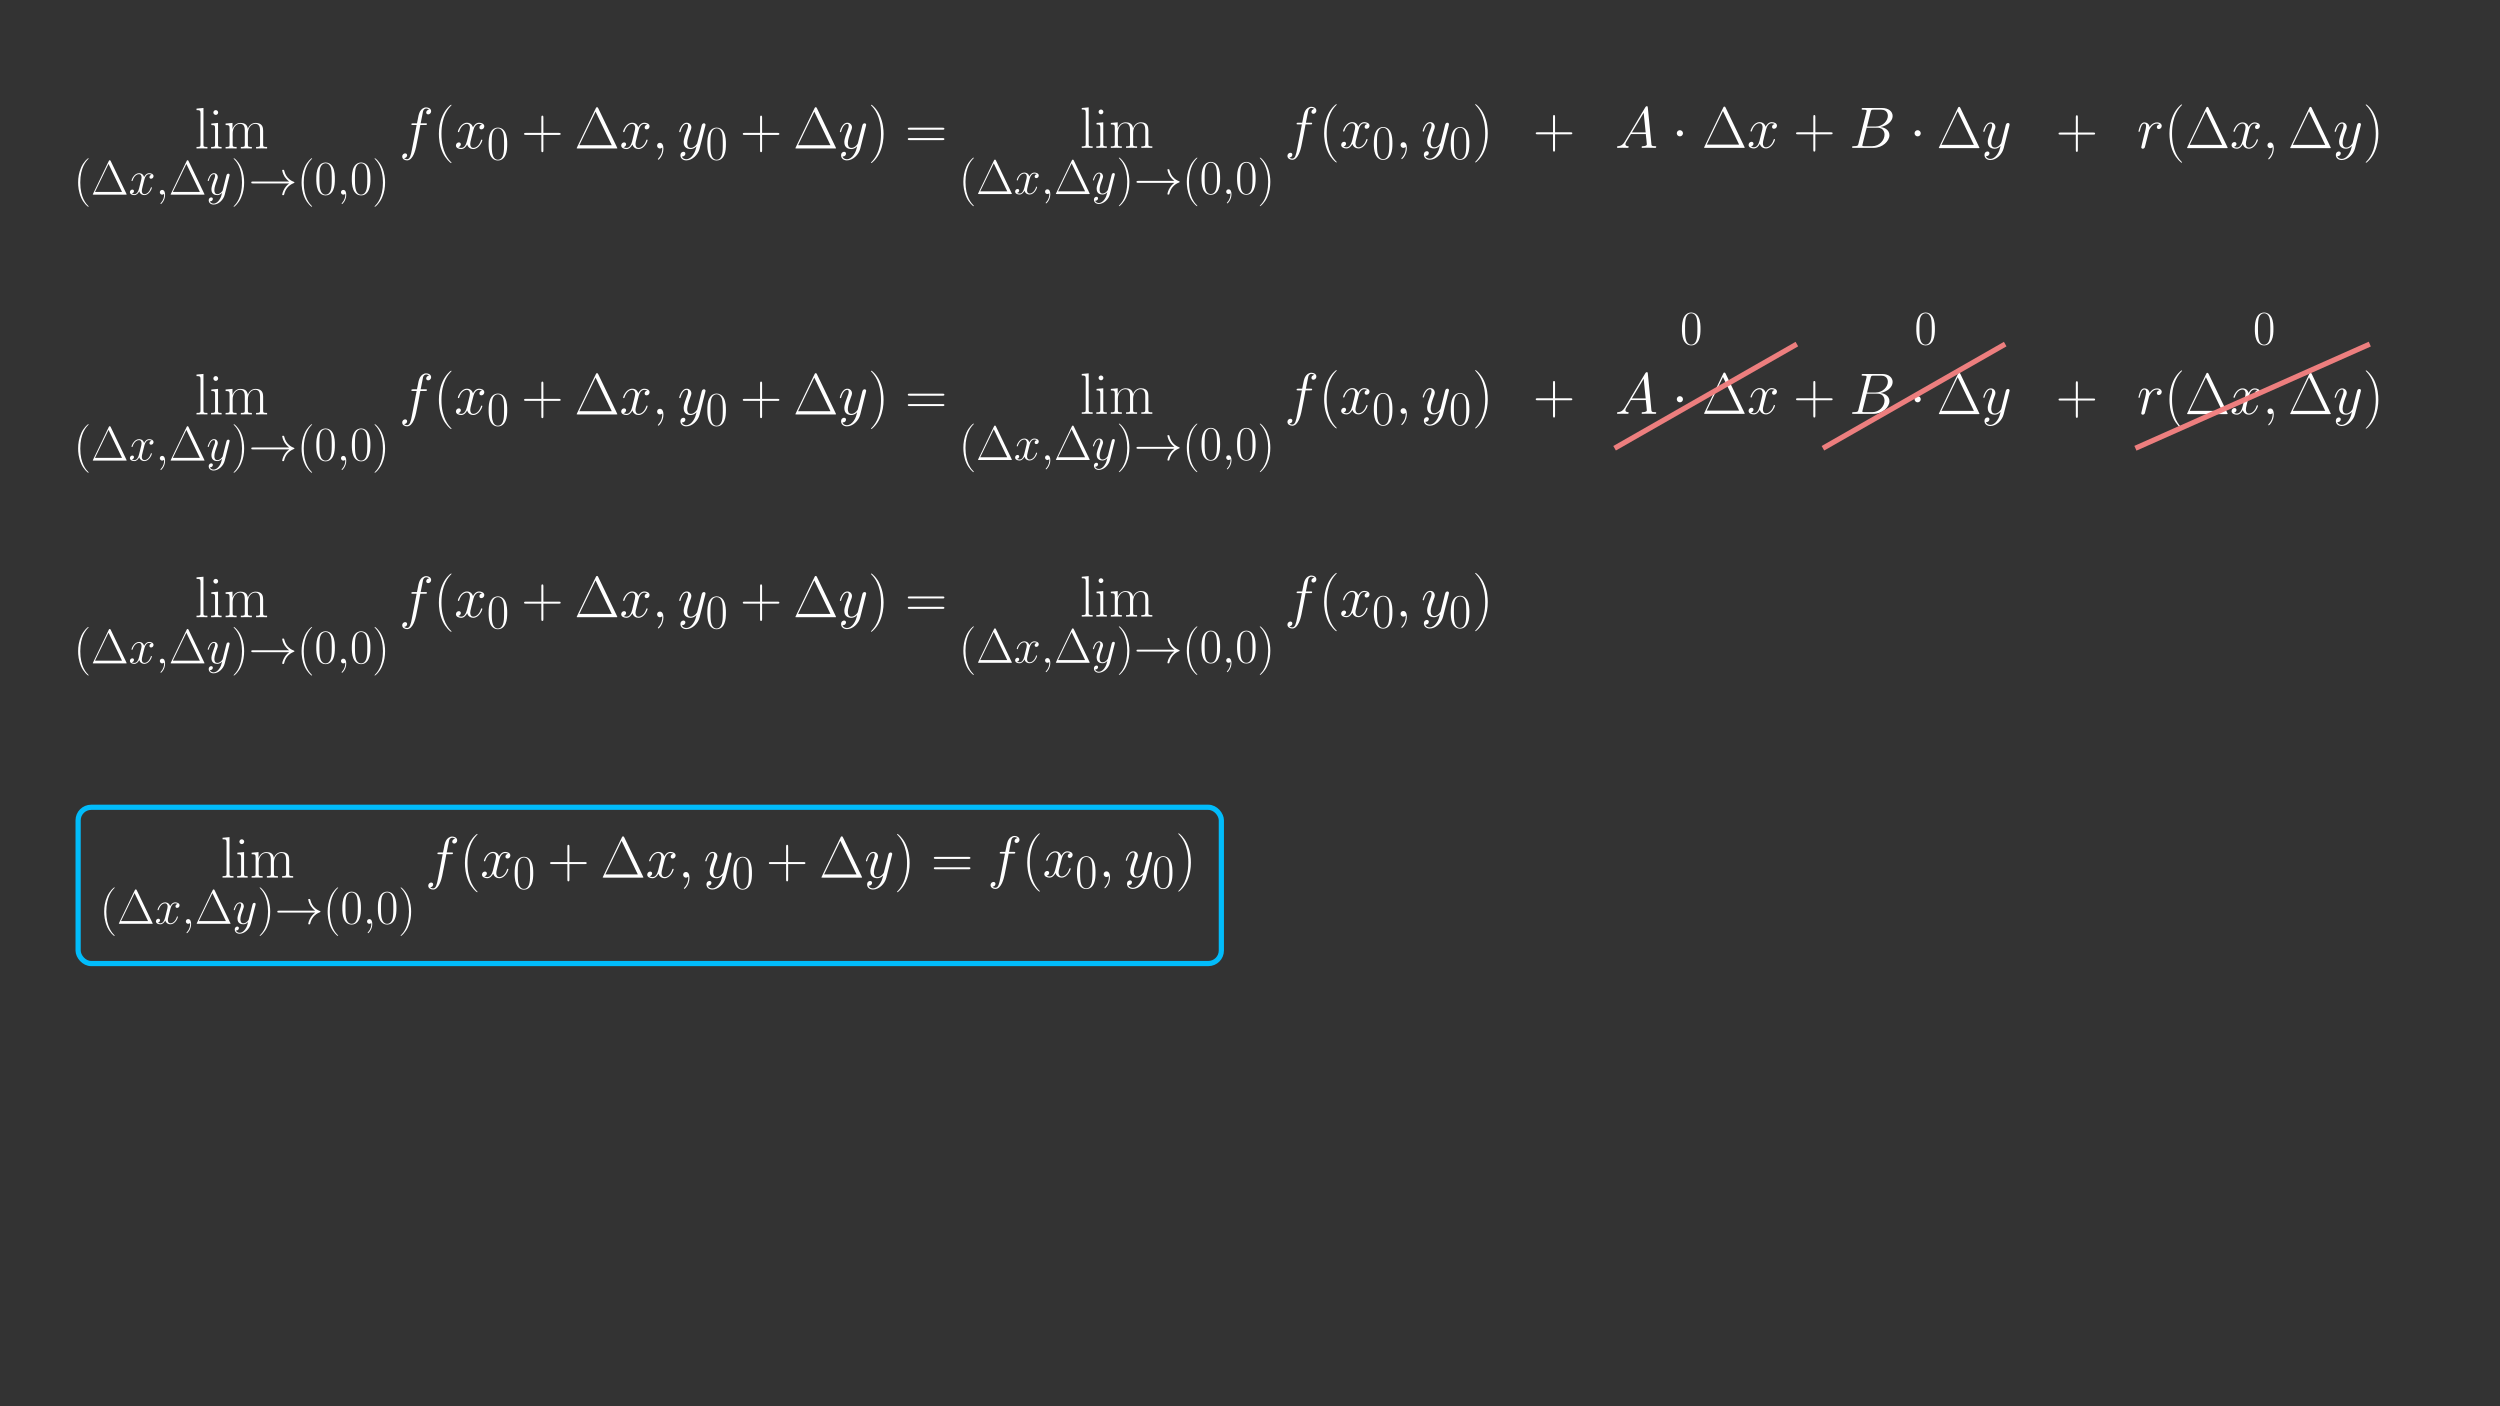 <?xml version="1.0" encoding="UTF-8" standalone="no"?>
<!-- Created with Inkscape (http://www.inkscape.org/) -->

<svg
   width="960"
   height="540"
   viewBox="0 0 960 540"
   version="1.1"
   id="svg1"
   inkscape:version="1.3.2 (091e20e, 2023-11-25, custom)"
   xml:space="preserve"
   sodipodi:docname="diferenciable-continuidad-3d.lnkspace.svg"
   xmlns:inkscape="http://www.inkscape.org/namespaces/inkscape"
   xmlns:sodipodi="http://sodipodi.sourceforge.net/DTD/sodipodi-0.dtd"
   xmlns:xlink="http://www.w3.org/1999/xlink"
   xmlns="http://www.w3.org/2000/svg"
   xmlns:svg="http://www.w3.org/2000/svg"><rect x="0" y="0" width="960" height="540" fill="#333333" stroke="none"/><sodipodi:namedview
     id="namedview1"
     pagecolor="#000000"
     bordercolor="#eeeeee"
     borderopacity="1"
     inkscape:showpageshadow="false"
     inkscape:pageopacity="0"
     inkscape:pagecheckerboard="false"
     inkscape:deskcolor="#000000"
     inkscape:document-units="px"
     labelstyle="default"
     showgrid="true"
     inkscape:clip-to-page="false"
     inkscape:zoom="2.1791666"
     inkscape:cx="165.20077"
     inkscape:cy="223.47993"
     inkscape:window-width="1920"
     inkscape:window-height="991"
     inkscape:window-x="-9"
     inkscape:window-y="-9"
     inkscape:window-maximized="1"
     inkscape:current-layer="layer1"><inkscape:grid
       id="grid1"
       units="px"
       originx="0"
       originy="0"
       spacingx="1"
       spacingy="1"
       empcolor="#505050"
       empopacity="0.502"
       color="#505050"
       opacity="0.502"
       empspacing="10"
       dotted="false"
       gridanglex="30"
       gridanglez="30"
       visible="true" /></sodipodi:namedview><defs
     id="defs1"><path
       id="g2-120"
       d="m 11.749,-10.113 c -0.793,0.149 -1.091,0.744 -1.091,1.215 0,0.595 0.471,0.793 0.818,0.793 0.744,0 1.264,-0.644 1.264,-1.314 0,-1.041 -1.19,-1.512 -2.231,-1.512 -1.512,0 -2.355,1.487 -2.578,1.958 -0.57,-1.859 -2.107,-1.958 -2.553,-1.958 -2.528,0 -3.867,3.247 -3.867,3.792 0,0.099 0.099,0.223 0.273,0.223 0.198,0 0.248,-0.149 0.297,-0.248 0.843,-2.751 2.503,-3.272 3.222,-3.272 1.115,0 1.339,1.041 1.339,1.636 0,0.545 -0.149,1.115 -0.446,2.305 l -0.843,3.396 c -0.372,1.487 -1.091,2.851 -2.404,2.851 -0.124,0 -0.744,0 -1.264,-0.322 0.892,-0.174 1.091,-0.917 1.091,-1.215 0,-0.496 -0.372,-0.793 -0.843,-0.793 -0.595,0 -1.239,0.521 -1.239,1.314 0,1.041 1.165,1.512 2.231,1.512 1.19,0 2.033,-0.942 2.553,-1.958 0.397,1.462 1.636,1.958 2.553,1.958 2.528,0 3.867,-3.247 3.867,-3.792 0,-0.124 -0.099,-0.223 -0.248,-0.223 -0.223,0 -0.248,0.124 -0.322,0.322 -0.669,2.181 -2.107,3.198 -3.222,3.198 -0.868,0 -1.339,-0.644 -1.339,-1.661 0,-0.545 0.099,-0.942 0.496,-2.578 l 0.868,-3.371 c 0.372,-1.487 1.215,-2.578 2.355,-2.578 0.05,0 0.744,0 1.264,0.322 z" /><path
       id="g2-121"
       d="M 6.519,2.776 C 5.85,3.718 4.883,4.561 3.668,4.561 c -0.297,0 -1.487,-0.05 -1.859,-1.19 0.074,0.025 0.198,0.025 0.248,0.025 0.744,0 1.239,-0.644 1.239,-1.215 0,-0.57 -0.471,-0.768 -0.843,-0.768 -0.397,0 -1.264,0.297 -1.264,1.512 0,1.264 1.066,2.132 2.479,2.132 2.479,0 4.982,-2.28 5.676,-5.032 l 2.429,-9.667 c 0.025,-0.124 0.074,-0.273 0.074,-0.421 0,-0.372 -0.297,-0.62 -0.669,-0.62 -0.223,0 -0.744,0.099 -0.942,0.843 l -1.834,7.287 C 8.279,-2.107 8.279,-2.057 8.081,-1.785 7.585,-1.091 6.767,-0.248 5.577,-0.248 c -1.388,0 -1.512,-1.363 -1.512,-2.033 0,-1.413 0.669,-3.321 1.339,-5.106 0.273,-0.719 0.421,-1.066 0.421,-1.562 0,-1.041 -0.744,-1.983 -1.958,-1.983 -2.28,0 -3.198,3.594 -3.198,3.792 0,0.099 0.099,0.223 0.273,0.223 0.223,0 0.248,-0.099 0.347,-0.446 0.595,-2.082 1.537,-3.074 2.503,-3.074 0.223,0 0.644,0 0.644,0.818 0,0.644 -0.273,1.363 -0.644,2.305 -1.215,3.247 -1.215,4.065 -1.215,4.66 0,2.355 1.686,2.9 2.925,2.9 0.719,0 1.611,-0.223 2.479,-1.14 l 0.025,0.025 C 7.634,0.595 7.387,1.562 6.519,2.776 Z" /><path
       id="g2-122"
       d="m 3.148,-2.008 c 1.066,-1.215 1.933,-1.983 3.173,-3.098 1.487,-1.289 2.132,-1.909 2.479,-2.28 1.735,-1.71 2.603,-3.148 2.603,-3.346 0,-0.198 -0.198,-0.198 -0.248,-0.198 -0.174,0 -0.223,0.099 -0.347,0.273 -0.62,1.066 -1.215,1.586 -1.859,1.586 -0.521,0 -0.793,-0.223 -1.264,-0.818 -0.521,-0.62 -0.942,-1.041 -1.661,-1.041 -1.809,0 -2.9,2.256 -2.9,2.776 0,0.074 0.025,0.223 0.248,0.223 0.198,0 0.223,-0.099 0.297,-0.273 0.421,-0.991 1.611,-1.165 2.082,-1.165 0.521,0 1.016,0.174 1.537,0.397 0.942,0.397 1.339,0.397 1.586,0.397 0.174,0 0.273,0 0.397,-0.025 -0.818,0.967 -2.156,2.156 -3.272,3.173 l -2.503,2.305 c -1.512,1.537 -2.429,2.999 -2.429,3.173 0,0.149 0.124,0.198 0.273,0.198 0.149,0 0.174,-0.025 0.347,-0.322 0.397,-0.62 1.19,-1.537 2.107,-1.537 0.521,0 0.768,0.174 1.264,0.793 0.471,0.545 0.892,1.066 1.686,1.066 2.429,0 3.817,-3.148 3.817,-3.718 0,-0.099 -0.025,-0.248 -0.273,-0.248 -0.198,0 -0.223,0.099 -0.297,0.347 -0.545,1.462 -2.008,2.057 -2.974,2.057 -0.521,0 -1.016,-0.174 -1.537,-0.397 C 4.486,-2.107 4.214,-2.107 3.892,-2.107 c -0.248,0 -0.521,0 -0.744,0.099 z" /><path
       id="g1-0"
       d="m 16.335,-5.701 c 0.421,0 0.868,0 0.868,-0.496 0,-0.496 -0.446,-0.496 -0.868,-0.496 H 2.925 c -0.421,0 -0.868,0 -0.868,0.496 0,0.496 0.446,0.496 0.868,0.496 z" /><path
       id="g1-1"
       d="m 4.759,-6.197 c 0,-0.719 -0.595,-1.314 -1.314,-1.314 -0.719,0 -1.314,0.595 -1.314,1.314 0,0.719 0.595,1.314 1.314,1.314 0.719,0 1.314,-0.595 1.314,-1.314 z" /><path
       id="g3-43"
       d="m 9.345,-5.751 h 6.569 c 0.347,0 0.768,0 0.768,-0.421 0,-0.446 -0.397,-0.446 -0.768,-0.446 H 9.345 v -6.569 c 0,-0.347 0,-0.768 -0.421,-0.768 -0.446,0 -0.446,0.397 -0.446,0.768 v 6.569 H 1.909 c -0.347,0 -0.768,0 -0.768,0.421 0,0.446 0.397,0.446 0.768,0.446 h 6.569 v 6.569 c 0,0.347 0,0.768 0.421,0.768 0.446,0 0.446,-0.397 0.446,-0.768 z" /><path
       id="g3-49"
       d="m 6.593,-15.839 c 0,-0.521 -0.025,-0.545 -0.372,-0.545 -0.967,1.165 -2.429,1.537 -3.817,1.586 -0.074,0 -0.198,0 -0.223,0.05 -0.025,0.05 -0.025,0.099 -0.025,0.62 0.768,0 2.057,-0.149 3.049,-0.744 v 13.063 c 0,0.868 -0.05,1.165 -2.181,1.165 H 2.28 V 0 c 1.19,-0.025 2.429,-0.05 3.619,-0.05 1.19,0 2.429,0.025 3.619,0.05 V -0.644 H 8.775 c -2.132,0 -2.181,-0.273 -2.181,-1.165 z" /><path
       id="g3-50"
       d="M 10.336,-3.842 H 9.89 c -0.248,1.76 -0.446,2.057 -0.545,2.206 -0.124,0.198 -1.909,0.198 -2.256,0.198 H 2.33 c 0.892,-0.967 2.627,-2.727 4.734,-4.759 1.512,-1.438 3.272,-3.123 3.272,-5.577 0,-2.925 -2.33,-4.61 -4.933,-4.61 -2.727,0 -4.387,2.404 -4.387,4.635 0,0.967 0.719,1.091 1.016,1.091 0.248,0 0.991,-0.149 0.991,-1.016 0,-0.768 -0.644,-0.991 -0.991,-0.991 -0.149,0 -0.297,0.025 -0.397,0.074 0.471,-2.107 1.909,-3.148 3.421,-3.148 2.156,0 3.569,1.71 3.569,3.966 0,2.156 -1.264,4.016 -2.677,5.627 L 1.016,-0.57 V 0 h 8.725 z" /><path
       id="g3-52"
       d="m 8.328,-16.037 c 0,-0.521 -0.025,-0.545 -0.471,-0.545 L 0.496,-4.858 v 0.644 h 6.395 v 2.429 c 0,0.892 -0.05,1.14 -1.785,1.14 H 4.635 V 0 c 0.793,-0.05 2.132,-0.05 2.974,-0.05 0.843,0 2.181,0 2.974,0.05 v -0.644 h -0.471 c -1.735,0 -1.785,-0.248 -1.785,-1.14 v -2.429 h 2.528 V -4.858 H 8.328 Z m -1.363,1.636 v 9.543 h -5.974 z" /><path
       id="g3-53"
       d="m 2.826,-14.5 c 0.248,0.099 1.264,0.421 2.305,0.421 2.305,0 3.569,-1.239 4.288,-1.958 0,-0.198 0,-0.322 -0.149,-0.322 -0.025,0 -0.074,0 -0.273,0.099 -0.868,0.372 -1.884,0.669 -3.123,0.669 -0.744,0 -1.859,-0.099 -3.074,-0.644 -0.273,-0.124 -0.322,-0.124 -0.347,-0.124 -0.124,0 -0.149,0.025 -0.149,0.521 v 7.188 c 0,0.446 0,0.57 0.248,0.57 0.124,0 0.174,-0.05 0.297,-0.223 0.793,-1.115 1.884,-1.586 3.123,-1.586 0.868,0 2.727,0.545 2.727,4.784 0,0.793 0,2.231 -0.744,3.371 -0.62,1.016 -1.586,1.537 -2.652,1.537 -1.636,0 -3.297,-1.14 -3.743,-3.049 0.099,0.025 0.297,0.074 0.397,0.074 0.322,0 0.942,-0.174 0.942,-0.942 0,-0.669 -0.471,-0.942 -0.942,-0.942 -0.57,0 -0.942,0.347 -0.942,1.041 0,2.156 1.71,4.412 4.338,4.412 2.553,0 4.982,-2.206 4.982,-5.404 0,-2.974 -1.933,-5.28 -4.338,-5.28 -1.264,0 -2.33,0.471 -3.173,1.363 z" /><path
       id="g3-54"
       d="m 2.627,-8.552 c 0,-5.924 2.776,-7.263 4.387,-7.263 0.521,0 1.785,0.099 2.28,1.066 -0.397,0 -1.14,0 -1.14,0.868 0,0.669 0.545,0.892 0.892,0.892 0.223,0 0.892,-0.099 0.892,-0.942 0,-1.562 -1.239,-2.454 -2.95,-2.454 -2.95,0 -6.048,3.074 -6.048,8.552 0,6.742 2.801,8.229 4.784,8.229 2.404,0 4.685,-2.156 4.685,-5.478 0,-3.098 -2.008,-5.354 -4.536,-5.354 -1.512,0 -2.627,0.991 -3.247,2.727 z m 3.098,8.353 c -3.049,0 -3.049,-4.561 -3.049,-5.478 0,-1.785 0.843,-4.363 3.148,-4.363 0.421,0 1.636,0 2.454,1.71 0.446,0.967 0.446,1.983 0.446,3.222 0,1.339 0,2.33 -0.521,3.321 -0.545,1.016 -1.339,1.586 -2.479,1.586 z" /><path
       id="g3-55"
       d="m 11.179,-15.442 v -0.545 H 5.354 c -2.9,0 -2.95,-0.322 -3.049,-0.793 H 1.859 l -0.719,4.635 H 1.586 C 1.661,-12.617 1.834,-13.881 2.132,-14.352 2.28,-14.55 4.115,-14.55 4.536,-14.55 h 5.453 l -2.751,4.09 c -1.834,2.751 -3.098,6.469 -3.098,9.717 0,0.297 0,1.14 0.892,1.14 0.892,0 0.892,-0.843 0.892,-1.165 v -1.14 c 0,-4.065 0.694,-6.742 1.834,-8.452 z" /><path
       id="g3-57"
       d="m 8.725,-7.337 c 0,5.453 -2.256,7.139 -4.115,7.139 -0.57,0 -1.958,-0.074 -2.528,-1.041 0.644,0.099 1.115,-0.248 1.115,-0.868 0,-0.669 -0.545,-0.892 -0.892,-0.892 -0.223,0 -0.892,0.099 -0.892,0.942 0,1.686 1.462,2.454 3.247,2.454 2.851,0 5.751,-3.123 5.751,-8.576 0,-6.792 -2.776,-8.205 -4.66,-8.205 -2.454,0 -4.809,2.156 -4.809,5.478 0,3.074 2.008,5.354 4.536,5.354 2.082,0 2.999,-1.933 3.247,-2.751 z m -3.198,1.388 c -0.669,0 -1.611,-0.124 -2.38,-1.611 -0.521,-0.967 -0.521,-2.107 -0.521,-3.321 0,-1.462 0,-2.479 0.694,-3.569 0.347,-0.521 0.991,-1.363 2.429,-1.363 2.925,0 2.925,4.486 2.925,5.478 0,1.76 -0.793,4.387 -3.148,4.387 z" /><path
       id="g3-61"
       d="m 15.938,-7.957 c 0.372,0 0.744,0 0.744,-0.421 0,-0.446 -0.421,-0.446 -0.843,-0.446 H 1.983 c -0.421,0 -0.843,0 -0.843,0.446 0,0.421 0.372,0.421 0.744,0.421 z m -0.099,4.412 c 0.421,0 0.843,0 0.843,-0.446 0,-0.421 -0.372,-0.421 -0.744,-0.421 H 1.884 c -0.372,0 -0.744,0 -0.744,0.421 0,0.446 0.421,0.446 0.843,0.446 z" /><path
       id="g0-56"
       d="m 12.493,11.229 c 0,-2.033 0.545,-6.767 4.957,-9.89 0.322,-0.248 0.347,-0.273 0.347,-0.719 0,-0.57 -0.025,-0.595 -0.644,-0.595 H 16.756 C 11.427,2.9 9.518,7.585 9.518,11.229 v 10.658 c 0,0.644 0.025,0.669 0.694,0.669 h 1.586 c 0.669,0 0.694,-0.025 0.694,-0.669 z" /><path
       id="g0-58"
       d="m 17.153,22.284 c 0.62,0 0.644,-0.025 0.644,-0.595 0,-0.446 -0.025,-0.471 -0.124,-0.545 C 16.905,20.573 15.12,19.309 13.955,17.029 12.988,15.145 12.493,13.236 12.493,11.08 V 0.421 c 0,-0.644 -0.025,-0.669 -0.694,-0.669 h -1.586 c -0.669,0 -0.694,0.025 -0.694,0.669 v 10.658 c 0,3.668 1.909,8.353 7.238,11.204 z" /><path
       id="g0-60"
       d="m 9.518,44.195 c 0,0.644 0.025,0.669 0.694,0.669 h 1.586 c 0.669,0 0.694,-0.025 0.694,-0.669 V 33.735 c 0,-2.999 -1.264,-8.056 -6.816,-11.427 5.602,-3.396 6.816,-8.502 6.816,-11.427 V 0.421 c 0,-0.644 -0.025,-0.669 -0.694,-0.669 h -1.586 c -0.669,0 -0.694,0.025 -0.694,0.669 v 10.485 c 0,2.082 -0.446,7.238 -5.007,10.708 -0.273,0.223 -0.297,0.248 -0.297,0.694 0,0.446 0.025,0.471 0.297,0.694 0.644,0.496 2.355,1.809 3.545,4.313 0.967,1.983 1.462,4.189 1.462,6.395 z" /><path
       id="g0-62"
       d="m 12.493,0.421 c 0,-0.644 -0.025,-0.669 -0.694,-0.669 h -1.586 c -0.669,0 -0.694,0.025 -0.694,0.669 v 6.593 c 0,0.644 0.025,0.669 0.694,0.669 h 1.586 c 0.669,0 0.694,-0.025 0.694,-0.669 z" /><use
       id="g1-1-4"
       xlink:href="#g0-1"
       transform="scale(1.2)" /><use
       id="g3-59"
       xlink:href="#g2-59"
       transform="scale(1.2)" /><use
       id="g3-65"
       xlink:href="#g2-65"
       transform="scale(1.2)" /><use
       id="g3-66"
       xlink:href="#g2-66"
       transform="scale(1.2)" /><use
       id="g3-102"
       xlink:href="#g2-102"
       transform="scale(1.2)" /><use
       id="g3-114"
       xlink:href="#g2-114"
       transform="scale(1.2)" /><use
       id="g3-120"
       xlink:href="#g2-120-8"
       transform="scale(1.2)" /><use
       id="g3-121"
       xlink:href="#g2-121-2"
       transform="scale(1.2)" /><path
       id="g4-1"
       d="M8.389-14.257C8.224-14.608 8.141-14.608 7.976-14.608C7.728-14.608 7.707-14.567 7.562-14.278L.868-.351C.847-.31 .765-.124 .765-.103C.765-.021 .785 0 1.157 0H14.774C15.146 0 15.166-.021 15.166-.103C15.166-.124 15.084-.31 15.063-.351L8.389-14.257ZM7.459-13.038L13.183-1.157H1.715L7.459-13.038Z" /><path
       id="g4-40"
       d="M6.323 5.042C6.323 5.021 6.323 4.98 6.261 4.918C5.31 3.947 2.769 1.302 2.769-5.145S5.269-14.216 6.281-15.249C6.281-15.27 6.323-15.311 6.323-15.373S6.261-15.476 6.178-15.476C5.951-15.476 4.194-13.947 3.182-11.674C2.149-9.381 1.86-7.149 1.86-5.166C1.86-3.678 2.004-1.157 3.244 1.508C4.236 3.657 5.93 5.166 6.178 5.166C6.281 5.166 6.323 5.124 6.323 5.042Z" /><path
       id="g4-41"
       d="M5.434-5.145C5.434-6.633 5.29-9.153 4.05-11.819C3.058-13.968 1.364-15.476 1.116-15.476C1.054-15.476 .971-15.456 .971-15.352C.971-15.311 .992-15.29 1.012-15.249C2.004-14.216 4.525-11.592 4.525-5.166C4.525 1.281 2.025 3.905 1.012 4.938C.992 4.98 .971 5 .971 5.042C.971 5.145 1.054 5.166 1.116 5.166C1.343 5.166 3.099 3.637 4.112 1.364C5.145-.93 5.434-3.161 5.434-5.145Z" /><path
       id="g4-43"
       d="M7.79-4.794H13.265C13.555-4.794 13.906-4.794 13.906-5.145C13.906-5.517 13.575-5.517 13.265-5.517H7.79V-10.992C7.79-11.282 7.79-11.633 7.439-11.633C7.067-11.633 7.067-11.302 7.067-10.992V-5.517H1.591C1.302-5.517 .95-5.517 .95-5.166C.95-4.794 1.281-4.794 1.591-4.794H7.067V.682C7.067 .971 7.067 1.322 7.418 1.322C7.79 1.322 7.79 .992 7.79 .682V-4.794Z" /><path
       id="g4-48"
       d="M8.678-6.633C8.678-7.893 8.658-10.042 7.79-11.695C7.025-13.141 5.806-13.658 4.732-13.658C3.74-13.658 2.48-13.203 1.694-11.716C.868-10.166 .785-8.244 .785-6.633C.785-5.455 .806-3.657 1.446-2.087C2.335 .041 3.926 .331 4.732 .331C5.682 .331 7.129-.062 7.976-2.025C8.596-3.451 8.678-5.124 8.678-6.633ZM4.732 0C3.409 0 2.624-1.136 2.335-2.707C2.108-3.926 2.108-5.703 2.108-6.86C2.108-8.451 2.108-9.773 2.376-11.034C2.769-12.79 3.926-13.327 4.732-13.327C5.579-13.327 6.674-12.769 7.067-11.075C7.335-9.897 7.356-8.513 7.356-6.86C7.356-5.517 7.356-3.864 7.108-2.645C6.674-.393 5.455 0 4.732 0Z" /><path
       id="g4-61"
       d="M13.286-6.633C13.596-6.633 13.906-6.633 13.906-6.984C13.906-7.356 13.555-7.356 13.203-7.356H1.653C1.302-7.356 .95-7.356 .95-6.984C.95-6.633 1.26-6.633 1.57-6.633H13.286ZM13.203-2.955C13.555-2.955 13.906-2.955 13.906-3.327C13.906-3.678 13.596-3.678 13.286-3.678H1.57C1.26-3.678 .95-3.678 .95-3.327C.95-2.955 1.302-2.955 1.653-2.955H13.203Z" /><path
       id="g4-105"
       d="M3.203-12.728C3.203-13.183 2.831-13.575 2.356-13.575C1.901-13.575 1.508-13.203 1.508-12.728C1.508-12.274 1.88-11.881 2.356-11.881C2.81-11.881 3.203-12.253 3.203-12.728ZM.785-8.823V-8.286C1.942-8.286 2.108-8.162 2.108-7.17V-1.426C2.108-.641 2.025-.537 .703-.537V0C1.198-.041 2.087-.041 2.603-.041C3.099-.041 3.947-.041 4.422 0V-.537C3.203-.537 3.161-.661 3.161-1.405V-9.05L.785-8.823Z" /><path
       id="g4-108"
       d="M3.161-14.34L.703-14.113V-13.575C1.922-13.575 2.108-13.451 2.108-12.46V-1.426C2.108-.641 2.025-.537 .703-.537V0C1.198-.041 2.108-.041 2.624-.041C3.161-.041 4.071-.041 4.566 0V-.537C3.244-.537 3.161-.62 3.161-1.426V-14.34Z" /><path
       id="g4-109"
       d="M13.968-6.281C13.968-7.315 13.782-9.05 11.323-9.05C9.918-9.05 8.947-8.1 8.575-6.984H8.554C8.306-8.678 7.087-9.05 5.93-9.05C4.298-9.05 3.451-7.79 3.141-6.963H3.12V-9.05L.682-8.823V-8.286C1.901-8.286 2.087-8.162 2.087-7.17V-1.426C2.087-.641 2.004-.537 .682-.537V0C1.178-.041 2.087-.041 2.624-.041S4.091-.041 4.587 0V-.537C3.265-.537 3.182-.62 3.182-1.426V-5.393C3.182-7.294 4.339-8.72 5.786-8.72C7.315-8.72 7.48-7.356 7.48-6.364V-1.426C7.48-.641 7.397-.537 6.075-.537V0C6.571-.041 7.48-.041 8.017-.041S9.484-.041 9.98 0V-.537C8.658-.537 8.575-.62 8.575-1.426V-5.393C8.575-7.294 9.732-8.72 11.178-8.72C12.707-8.72 12.873-7.356 12.873-6.364V-1.426C12.873-.641 12.79-.537 11.468-.537V0C11.964-.041 12.873-.041 13.41-.041S14.877-.041 15.373 0V-.537C14.051-.537 13.968-.62 13.968-1.426V-6.281Z" /><use
       id="g5-1"
       xlink:href="#g4-1"
       transform="scale(1.2)" /><use
       id="g5-40"
       xlink:href="#g4-40"
       transform="scale(1.2)" /><use
       id="g5-41"
       xlink:href="#g4-41"
       transform="scale(1.2)" /><use
       id="g5-43"
       xlink:href="#g4-43"
       transform="scale(1.2)" /><use
       id="g5-61"
       xlink:href="#g4-61"
       transform="scale(1.2)" /><use
       id="g5-105"
       xlink:href="#g4-105"
       transform="scale(1.2)" /><use
       id="g5-108"
       xlink:href="#g4-108"
       transform="scale(1.2)" /><use
       id="g5-109"
       xlink:href="#g4-109"
       transform="scale(1.2)" /><path
       id="g2-59"
       d="M4.029 .083C4.029-1.116 3.637-2.004 2.789-2.004C2.128-2.004 1.798-1.467 1.798-1.012S2.108 0 2.81 0C3.079 0 3.306-.083 3.492-.269C3.533-.31 3.554-.31 3.575-.31C3.616-.31 3.616-.021 3.616 .083C3.616 .765 3.492 2.108 2.294 3.451C2.066 3.699 2.066 3.74 2.066 3.781C2.066 3.885 2.17 3.988 2.273 3.988C2.438 3.988 4.029 2.459 4.029 .083Z" /><path
       id="g2-65"
       d="M3.513-2.294C2.789-1.074 2.087-.661 1.095-.599C.868-.579 .703-.579 .703-.207C.703-.083 .806 0 .95 0C1.322 0 2.252-.041 2.624-.041C3.223-.041 3.885 0 4.463 0C4.587 0 4.835 0 4.835-.393C4.835-.579 4.67-.599 4.546-.599C4.071-.641 3.678-.806 3.678-1.302C3.678-1.591 3.802-1.818 4.071-2.273L5.641-4.876H10.91C10.93-4.69 10.93-4.525 10.951-4.339C11.013-3.802 11.261-1.653 11.261-1.26C11.261-.641 10.207-.599 9.877-.599C9.649-.599 9.422-.599 9.422-.227C9.422 0 9.608 0 9.732 0C10.083 0 10.497-.041 10.848-.041H12.026C13.286-.041 14.195 0 14.216 0C14.36 0 14.588 0 14.588-.393C14.588-.599 14.402-.599 14.092-.599C12.955-.599 12.935-.785 12.873-1.405L11.612-14.298C11.571-14.712 11.488-14.753 11.261-14.753C11.054-14.753 10.93-14.712 10.745-14.402L3.513-2.294ZM5.992-5.476L10.145-12.418L10.848-5.476H5.992Z" /><path
       id="g2-66"
       d="M7.562-12.707C7.748-13.472 7.831-13.513 8.637-13.513H11.323C13.658-13.513 13.658-11.53 13.658-11.344C13.658-9.67 11.984-7.542 9.257-7.542H6.281L7.562-12.707ZM11.054-7.377C13.307-7.79 15.352-9.36 15.352-11.261C15.352-12.873 13.927-14.113 11.592-14.113H4.959C4.566-14.113 4.38-14.113 4.38-13.72C4.38-13.513 4.566-13.513 4.876-13.513C6.137-13.513 6.137-13.348 6.137-13.121C6.137-13.079 6.137-12.955 6.054-12.645L3.265-1.529C3.079-.806 3.037-.599 1.591-.599C1.198-.599 .992-.599 .992-.227C.992 0 1.116 0 1.529 0H8.616C11.778 0 14.216-2.397 14.216-4.484C14.216-6.178 12.728-7.211 11.054-7.377ZM8.12-.599H5.331C5.042-.599 5-.599 4.876-.62C4.649-.641 4.628-.682 4.628-.847C4.628-.992 4.67-1.116 4.711-1.302L6.157-7.129H10.042C12.48-7.129 12.48-4.856 12.48-4.69C12.48-2.707 10.683-.599 8.12-.599Z" /><path
       id="g2-102"
       d="M9.215-8.306C9.629-8.306 9.794-8.306 9.794-8.699C9.794-8.906 9.629-8.906 9.257-8.906H7.583C7.976-11.034 8.265-12.501 8.43-13.162C8.554-13.658 8.988-14.133 9.525-14.133C9.959-14.133 10.393-13.947 10.6-13.761C9.794-13.679 9.546-13.079 9.546-12.728C9.546-12.315 9.856-12.067 10.249-12.067C10.662-12.067 11.282-12.418 11.282-13.203C11.282-14.071 10.414-14.546 9.505-14.546C8.616-14.546 7.748-13.885 7.335-13.079C6.963-12.356 6.757-11.612 6.281-8.906H4.897C4.504-8.906 4.298-8.906 4.298-8.534C4.298-8.306 4.422-8.306 4.835-8.306H6.157C5.786-6.385 4.938-1.715 4.463 .496C4.112 2.294 3.802 3.802 2.769 3.802C2.707 3.802 2.108 3.802 1.736 3.409C2.789 3.327 2.789 2.418 2.789 2.397C2.789 1.984 2.48 1.736 2.087 1.736C1.674 1.736 1.054 2.087 1.054 2.872C1.054 3.761 1.963 4.215 2.769 4.215C4.876 4.215 5.744 .434 5.971-.599C6.343-2.19 7.356-7.686 7.459-8.306H9.215Z" /><path
       id="g2-114"
       d="M8.038-8.451C7.397-8.327 7.067-7.872 7.067-7.418C7.067-6.922 7.459-6.757 7.748-6.757C8.327-6.757 8.802-7.253 8.802-7.872C8.802-8.534 8.162-9.112 7.129-9.112C6.302-9.112 5.352-8.74 4.484-7.48C4.339-8.575 3.513-9.112 2.686-9.112C1.88-9.112 1.467-8.492 1.219-8.038C.868-7.294 .558-6.054 .558-5.951C.558-5.868 .641-5.765 .785-5.765C.95-5.765 .971-5.786 1.095-6.261C1.405-7.5 1.798-8.699 2.624-8.699C3.12-8.699 3.265-8.348 3.265-7.748C3.265-7.294 3.058-6.488 2.913-5.847L2.335-3.616C2.252-3.223 2.025-2.294 1.922-1.922C1.777-1.384 1.55-.413 1.55-.31C1.55-.021 1.777 .207 2.087 .207C2.314 .207 2.707 .062 2.831-.351C2.893-.517 3.657-3.637 3.781-4.112C3.885-4.566 4.009-5 4.112-5.455C4.194-5.744 4.277-6.075 4.339-6.343C4.401-6.529 4.959-7.542 5.476-7.996C5.724-8.224 6.261-8.699 7.108-8.699C7.439-8.699 7.769-8.637 8.038-8.451Z" /><path
       id="g2-120-8"
       d="M9.794-8.43C9.133-8.306 8.885-7.81 8.885-7.418C8.885-6.922 9.277-6.757 9.567-6.757C10.187-6.757 10.621-7.294 10.621-7.852C10.621-8.72 9.629-9.112 8.761-9.112C7.5-9.112 6.798-7.872 6.612-7.48C6.137-9.03 4.856-9.112 4.484-9.112C2.376-9.112 1.26-6.405 1.26-5.951C1.26-5.868 1.343-5.765 1.488-5.765C1.653-5.765 1.694-5.889 1.736-5.971C2.438-8.265 3.823-8.699 4.422-8.699C5.352-8.699 5.538-7.831 5.538-7.335C5.538-6.881 5.414-6.405 5.166-5.414L4.463-2.583C4.153-1.343 3.554-.207 2.459-.207C2.356-.207 1.839-.207 1.405-.475C2.149-.62 2.314-1.24 2.314-1.488C2.314-1.901 2.004-2.149 1.612-2.149C1.116-2.149 .579-1.715 .579-1.054C.579-.186 1.55 .207 2.438 .207C3.43 .207 4.133-.579 4.566-1.426C4.897-.207 5.93 .207 6.695 .207C8.802 .207 9.918-2.5 9.918-2.955C9.918-3.058 9.835-3.141 9.711-3.141C9.525-3.141 9.505-3.037 9.443-2.872C8.885-1.054 7.686-.207 6.757-.207C6.033-.207 5.641-.744 5.641-1.591C5.641-2.046 5.724-2.376 6.054-3.74L6.777-6.55C7.087-7.79 7.79-8.699 8.74-8.699C8.782-8.699 9.36-8.699 9.794-8.43Z" /><path
       id="g2-121-2"
       d="M5.434 2.314C4.876 3.099 4.071 3.802 3.058 3.802C2.81 3.802 1.818 3.761 1.508 2.81C1.57 2.831 1.674 2.831 1.715 2.831C2.335 2.831 2.748 2.294 2.748 1.818S2.356 1.178 2.046 1.178C1.715 1.178 .992 1.426 .992 2.438C.992 3.492 1.88 4.215 3.058 4.215C5.124 4.215 7.211 2.314 7.79 .021L9.815-8.038C9.835-8.141 9.877-8.265 9.877-8.389C9.877-8.699 9.629-8.906 9.319-8.906C9.133-8.906 8.699-8.823 8.534-8.203L7.005-2.128C6.901-1.756 6.901-1.715 6.736-1.488C6.323-.909 5.641-.207 4.649-.207C3.492-.207 3.389-1.343 3.389-1.901C3.389-3.079 3.947-4.67 4.504-6.157C4.732-6.757 4.856-7.046 4.856-7.459C4.856-8.327 4.236-9.112 3.223-9.112C1.322-9.112 .558-6.116 .558-5.951C.558-5.868 .641-5.765 .785-5.765C.971-5.765 .992-5.847 1.074-6.137C1.57-7.872 2.356-8.699 3.161-8.699C3.347-8.699 3.699-8.699 3.699-8.017C3.699-7.48 3.471-6.881 3.161-6.095C2.149-3.389 2.149-2.707 2.149-2.211C2.149-.248 3.554 .207 4.587 .207C5.186 .207 5.93 .021 6.653-.744L6.674-.723C6.364 .496 6.157 1.302 5.434 2.314Z" /><path
       id="g0-1"
       d="M3.967-5.166C3.967-5.765 3.471-6.261 2.872-6.261S1.777-5.765 1.777-5.166S2.273-4.071 2.872-4.071S3.967-4.566 3.967-5.166Z" /><path
       id="g0-33"
       d="M17.233-4.752C16.096-3.885 15.538-3.037 15.373-2.769C14.443-1.343 14.278-.041 14.278-.021C14.278 .227 14.526 .227 14.691 .227C15.042 .227 15.063 .186 15.146-.186C15.621-2.211 16.84-3.947 19.175-4.897C19.423-4.98 19.485-5.021 19.485-5.166S19.361-5.372 19.319-5.393C18.41-5.744 15.91-6.777 15.125-10.249C15.063-10.497 15.042-10.559 14.691-10.559C14.526-10.559 14.278-10.559 14.278-10.311C14.278-10.269 14.464-8.968 15.332-7.583C15.745-6.963 16.344-6.24 17.233-5.579H1.88C1.508-5.579 1.136-5.579 1.136-5.166S1.508-4.752 1.88-4.752H17.233Z" /></defs><g
     inkscape:label="Layer 1"
     inkscape:groupmode="layer"
     id="layer1"><g
       id="page1"
       transform="matrix(0.904,0,0,0.904,-22.679,-8.405)"
       style="fill:#ffffff;stroke-width:1.667"><use
         x="107.723"
         y="72.366"
         xlink:href="#g5-108"
         id="use1"
         style="fill:#ffffff;stroke-width:1.667" /><use
         x="113.911"
         y="72.366"
         xlink:href="#g5-105"
         id="use2"
         style="fill:#ffffff;stroke-width:1.667" /><use
         x="120.099"
         y="72.366"
         xlink:href="#g5-109"
         id="use3"
         style="fill:#ffffff;stroke-width:1.667" /><use
         x="56.413"
         y="91.976"
         xlink:href="#g4-40"
         id="use4"
         style="fill:#ffffff;stroke-width:1.667" /><use
         x="63.73"
         y="91.976"
         xlink:href="#g4-1"
         id="use5"
         style="fill:#ffffff;stroke-width:1.667" /><use
         x="79.684"
         y="91.976"
         xlink:href="#g2-120-8"
         id="use6"
         style="fill:#ffffff;stroke-width:1.667" /><use
         x="91.181"
         y="91.976"
         xlink:href="#g2-59"
         id="use7"
         style="fill:#ffffff;stroke-width:1.667" /><use
         x="96.801"
         y="91.976"
         xlink:href="#g4-1"
         id="use8"
         style="fill:#ffffff;stroke-width:1.667" /><use
         x="112.754"
         y="91.976"
         xlink:href="#g2-121-2"
         id="use9"
         style="fill:#ffffff;stroke-width:1.667" /><use
         x="123.36"
         y="91.976"
         xlink:href="#g4-41"
         id="use10"
         style="fill:#ffffff;stroke-width:1.667" /><use
         x="130.677"
         y="91.976"
         xlink:href="#g0-33"
         id="use11"
         style="fill:#ffffff;stroke-width:1.667" /><use
         x="151.34"
         y="91.976"
         xlink:href="#g4-40"
         id="use12"
         style="fill:#ffffff;stroke-width:1.667" /><use
         x="158.657"
         y="91.976"
         xlink:href="#g4-48"
         id="use13"
         style="fill:#ffffff;stroke-width:1.667" /><use
         x="168.133"
         y="91.976"
         xlink:href="#g2-59"
         id="use14"
         style="fill:#ffffff;stroke-width:1.667" /><use
         x="173.753"
         y="91.976"
         xlink:href="#g4-48"
         id="use15"
         style="fill:#ffffff;stroke-width:1.667" /><use
         x="183.229"
         y="91.976"
         xlink:href="#g4-41"
         id="use16"
         style="fill:#ffffff;stroke-width:1.667" /><use
         x="194.678"
         y="72.366"
         xlink:href="#g3-102"
         id="use17"
         style="fill:#ffffff;stroke-width:1.667" /><use
         x="209.287"
         y="72.366"
         xlink:href="#g5-40"
         id="use18"
         style="fill:#ffffff;stroke-width:1.667" /><use
         x="218.065"
         y="72.366"
         xlink:href="#g3-120"
         id="use19"
         style="fill:#ffffff;stroke-width:1.667" /><use
         x="231.857"
         y="77.148"
         xlink:href="#g4-48"
         id="use20"
         style="fill:#ffffff;stroke-width:1.667" /><use
         x="246.557"
         y="72.366"
         xlink:href="#g5-43"
         id="use21"
         style="fill:#ffffff;stroke-width:1.667" /><use
         x="269.126"
         y="72.366"
         xlink:href="#g5-1"
         id="use22"
         style="fill:#ffffff;stroke-width:1.667" /><use
         x="288.263"
         y="72.366"
         xlink:href="#g3-120"
         id="use23"
         style="fill:#ffffff;stroke-width:1.667" /><use
         x="302.055"
         y="72.366"
         xlink:href="#g3-59"
         id="use24"
         style="fill:#ffffff;stroke-width:1.667" /><use
         x="312.928"
         y="72.366"
         xlink:href="#g3-121"
         id="use25"
         style="fill:#ffffff;stroke-width:1.667" /><use
         x="324.762"
         y="77.148"
         xlink:href="#g4-48"
         id="use26"
         style="fill:#ffffff;stroke-width:1.667" /><use
         x="339.462"
         y="72.366"
         xlink:href="#g5-43"
         id="use27"
         style="fill:#ffffff;stroke-width:1.667" /><use
         x="362.031"
         y="72.366"
         xlink:href="#g5-1"
         id="use28"
         style="fill:#ffffff;stroke-width:1.667" /><use
         x="381.168"
         y="72.366"
         xlink:href="#g3-121"
         id="use29"
         style="fill:#ffffff;stroke-width:1.667" /><use
         x="393.892"
         y="72.366"
         xlink:href="#g5-41"
         id="use30"
         style="fill:#ffffff;stroke-width:1.667" /><use
         x="409.555"
         y="72.366"
         xlink:href="#g5-61"
         id="use31"
         style="fill:#ffffff;stroke-width:1.667" /><use
         x="90.164"
         y="119.167"
         xlink:href="#g5-108"
         id="use32"
         style="fill:#ffffff;stroke-width:1.667"
         transform="translate(393.584,-47.057)" /><use
         x="96.352"
         y="119.167"
         xlink:href="#g5-105"
         id="use33"
         style="fill:#ffffff;stroke-width:1.667"
         transform="translate(393.584,-47.057)" /><use
         x="102.54"
         y="119.167"
         xlink:href="#g5-109"
         id="use34"
         style="fill:#ffffff;stroke-width:1.667"
         transform="translate(393.584,-47.057)" /><use
         x="38.854"
         y="138.776"
         xlink:href="#g4-40"
         id="use35"
         style="fill:#ffffff;stroke-width:1.667"
         transform="translate(393.584,-47.057)" /><use
         x="46.172"
         y="138.776"
         xlink:href="#g4-1"
         id="use36"
         style="fill:#ffffff;stroke-width:1.667"
         transform="translate(393.584,-47.057)" /><use
         x="62.125"
         y="138.776"
         xlink:href="#g2-120-8"
         id="use37"
         style="fill:#ffffff;stroke-width:1.667"
         transform="translate(393.584,-47.057)" /><use
         x="73.622"
         y="138.776"
         xlink:href="#g2-59"
         id="use38"
         style="fill:#ffffff;stroke-width:1.667"
         transform="translate(393.584,-47.057)" /><use
         x="79.242"
         y="138.776"
         xlink:href="#g4-1"
         id="use39"
         style="fill:#ffffff;stroke-width:1.667"
         transform="translate(393.584,-47.057)" /><use
         x="95.195"
         y="138.776"
         xlink:href="#g2-121-2"
         id="use40"
         style="fill:#ffffff;stroke-width:1.667"
         transform="translate(393.584,-47.057)" /><use
         x="105.801"
         y="138.776"
         xlink:href="#g4-41"
         id="use41"
         style="fill:#ffffff;stroke-width:1.667"
         transform="translate(393.584,-47.057)" /><use
         x="113.118"
         y="138.776"
         xlink:href="#g0-33"
         id="use42"
         style="fill:#ffffff;stroke-width:1.667"
         transform="translate(393.584,-47.057)" /><use
         x="133.781"
         y="138.776"
         xlink:href="#g4-40"
         id="use43"
         style="fill:#ffffff;stroke-width:1.667"
         transform="translate(393.584,-47.057)" /><use
         x="141.098"
         y="138.776"
         xlink:href="#g4-48"
         id="use44"
         style="fill:#ffffff;stroke-width:1.667"
         transform="translate(393.584,-47.057)" /><use
         x="150.574"
         y="138.776"
         xlink:href="#g2-59"
         id="use45"
         style="fill:#ffffff;stroke-width:1.667"
         transform="translate(393.584,-47.057)" /><use
         x="156.194"
         y="138.776"
         xlink:href="#g4-48"
         id="use46"
         style="fill:#ffffff;stroke-width:1.667"
         transform="translate(393.584,-47.057)" /><use
         x="165.67"
         y="138.776"
         xlink:href="#g4-41"
         id="use47"
         style="fill:#ffffff;stroke-width:1.667"
         transform="translate(393.584,-47.057)" /><use
         x="177.119"
         y="119.167"
         xlink:href="#g3-102"
         id="use48"
         style="fill:#ffffff;stroke-width:1.667"
         transform="translate(393.584,-47.057)" /><use
         x="191.728"
         y="119.167"
         xlink:href="#g5-40"
         id="use49"
         style="fill:#ffffff;stroke-width:1.667"
         transform="translate(393.584,-47.057)" /><use
         x="200.506"
         y="119.167"
         xlink:href="#g3-120"
         id="use50"
         style="fill:#ffffff;stroke-width:1.667"
         transform="translate(393.584,-47.057)" /><use
         x="214.298"
         y="123.949"
         xlink:href="#g4-48"
         id="use51"
         style="fill:#ffffff;stroke-width:1.667"
         transform="translate(393.584,-47.057)" /><use
         x="224.272"
         y="119.167"
         xlink:href="#g3-59"
         id="use52"
         style="fill:#ffffff;stroke-width:1.667"
         transform="translate(393.584,-47.057)" /><use
         x="235.145"
         y="119.167"
         xlink:href="#g3-121"
         id="use53"
         style="fill:#ffffff;stroke-width:1.667"
         transform="translate(393.584,-47.057)" /><use
         x="246.979"
         y="123.949"
         xlink:href="#g4-48"
         id="use54"
         style="fill:#ffffff;stroke-width:1.667"
         transform="translate(393.584,-47.057)" /><use
         x="256.954"
         y="119.167"
         xlink:href="#g5-41"
         id="use55"
         style="fill:#ffffff;stroke-width:1.667"
         transform="translate(393.584,-47.057)" /><use
         x="271.645"
         y="119.167"
         xlink:href="#g5-43"
         id="use56"
         style="fill:#ffffff;stroke-width:1.667"
         transform="translate(404.646,-47.057)" /><use
         x="295.402"
         y="119.167"
         xlink:href="#g3-65"
         id="use57"
         style="fill:#ffffff;stroke-width:1.667"
         transform="translate(415.708,-47.057)" /><use
         x="319.51"
         y="119.167"
         xlink:href="#g1-1-4"
         id="use58"
         style="fill:#ffffff;stroke-width:1.667"
         transform="translate(415.708,-47.057)" /><use
         x="332.309"
         y="119.167"
         xlink:href="#g5-1"
         id="use59"
         style="fill:#ffffff;stroke-width:1.667"
         transform="translate(415.708,-47.057)" /><use
         x="351.447"
         y="119.167"
         xlink:href="#g3-120"
         id="use60"
         style="fill:#ffffff;stroke-width:1.667"
         transform="translate(415.708,-47.057)" /><use
         x="371.153"
         y="119.167"
         xlink:href="#g5-43"
         id="use61"
         style="fill:#ffffff;stroke-width:1.667"
         transform="translate(415.708,-47.057)" /><use
         x="394.909"
         y="119.167"
         xlink:href="#g3-66"
         id="use62"
         style="fill:#ffffff;stroke-width:1.667"
         transform="translate(415.708,-47.057)" /><use
         x="420.512"
         y="119.167"
         xlink:href="#g1-1-4"
         id="use63"
         style="fill:#ffffff;stroke-width:1.667"
         transform="translate(415.708,-47.057)" /><use
         x="38.854"
         y="165.968"
         xlink:href="#g5-1"
         id="use64"
         style="fill:#ffffff;stroke-width:1.667"
         transform="translate(808.874,-93.743)" /><use
         x="57.992"
         y="165.968"
         xlink:href="#g3-121"
         id="use65"
         style="fill:#ffffff;stroke-width:1.667"
         transform="translate(808.874,-93.743)" /><use
         x="76.223"
         y="165.968"
         xlink:href="#g5-43"
         id="use66"
         style="fill:#ffffff;stroke-width:1.667"
         transform="translate(822.148,-93.743)" /><use
         x="99.574"
         y="165.968"
         xlink:href="#g3-114"
         id="use67"
         style="fill:#ffffff;stroke-width:1.667"
         transform="translate(833.21,-93.743)" /><use
         x="111.186"
         y="165.968"
         xlink:href="#g5-40"
         id="use68"
         style="fill:#ffffff;stroke-width:1.667"
         transform="translate(833.21,-93.743)" /><use
         x="119.964"
         y="165.968"
         xlink:href="#g5-1"
         id="use69"
         style="fill:#ffffff;stroke-width:1.667"
         transform="translate(833.21,-93.743)" /><use
         x="139.101"
         y="165.968"
         xlink:href="#g3-120"
         id="use70"
         style="fill:#ffffff;stroke-width:1.667"
         transform="translate(833.21,-93.743)" /><use
         x="152.893"
         y="165.968"
         xlink:href="#g3-59"
         id="use71"
         style="fill:#ffffff;stroke-width:1.667"
         transform="translate(833.21,-93.743)" /><use
         x="163.766"
         y="165.968"
         xlink:href="#g5-1"
         id="use72"
         style="fill:#ffffff;stroke-width:1.667"
         transform="translate(833.21,-93.743)" /><use
         x="182.904"
         y="165.968"
         xlink:href="#g3-121"
         id="use73"
         style="fill:#ffffff;stroke-width:1.667"
         transform="translate(833.21,-93.743)" /><use
         x="195.627"
         y="165.968"
         xlink:href="#g5-41"
         id="use74"
         style="fill:#ffffff;stroke-width:1.667"
         transform="translate(833.21,-93.743)" /></g><g
       id="g151"
       transform="translate(0,42.131)"><g
         id="g148"
         transform="matrix(0.904,0,0,0.904,-22.679,51.595)"
         style="fill:#ffffff;stroke-width:1.667"><use
           x="107.723"
           y="72.366"
           xlink:href="#g5-108"
           id="use75"
           style="fill:#ffffff;stroke-width:1.667" /><use
           x="113.911"
           y="72.366"
           xlink:href="#g5-105"
           id="use76"
           style="fill:#ffffff;stroke-width:1.667" /><use
           x="120.099"
           y="72.366"
           xlink:href="#g5-109"
           id="use77"
           style="fill:#ffffff;stroke-width:1.667" /><use
           x="56.413"
           y="91.976"
           xlink:href="#g4-40"
           id="use78"
           style="fill:#ffffff;stroke-width:1.667" /><use
           x="63.73"
           y="91.976"
           xlink:href="#g4-1"
           id="use79"
           style="fill:#ffffff;stroke-width:1.667" /><use
           x="79.684"
           y="91.976"
           xlink:href="#g2-120-8"
           id="use80"
           style="fill:#ffffff;stroke-width:1.667" /><use
           x="91.181"
           y="91.976"
           xlink:href="#g2-59"
           id="use81"
           style="fill:#ffffff;stroke-width:1.667" /><use
           x="96.801"
           y="91.976"
           xlink:href="#g4-1"
           id="use82"
           style="fill:#ffffff;stroke-width:1.667" /><use
           x="112.754"
           y="91.976"
           xlink:href="#g2-121-2"
           id="use83"
           style="fill:#ffffff;stroke-width:1.667" /><use
           x="123.36"
           y="91.976"
           xlink:href="#g4-41"
           id="use84"
           style="fill:#ffffff;stroke-width:1.667" /><use
           x="130.677"
           y="91.976"
           xlink:href="#g0-33"
           id="use85"
           style="fill:#ffffff;stroke-width:1.667" /><use
           x="151.34"
           y="91.976"
           xlink:href="#g4-40"
           id="use86"
           style="fill:#ffffff;stroke-width:1.667" /><use
           x="158.657"
           y="91.976"
           xlink:href="#g4-48"
           id="use87"
           style="fill:#ffffff;stroke-width:1.667" /><use
           x="168.133"
           y="91.976"
           xlink:href="#g2-59"
           id="use88"
           style="fill:#ffffff;stroke-width:1.667" /><use
           x="173.753"
           y="91.976"
           xlink:href="#g4-48"
           id="use89"
           style="fill:#ffffff;stroke-width:1.667" /><use
           x="183.229"
           y="91.976"
           xlink:href="#g4-41"
           id="use90"
           style="fill:#ffffff;stroke-width:1.667" /><use
           x="194.678"
           y="72.366"
           xlink:href="#g3-102"
           id="use91"
           style="fill:#ffffff;stroke-width:1.667" /><use
           x="209.287"
           y="72.366"
           xlink:href="#g5-40"
           id="use92"
           style="fill:#ffffff;stroke-width:1.667" /><use
           x="218.065"
           y="72.366"
           xlink:href="#g3-120"
           id="use93"
           style="fill:#ffffff;stroke-width:1.667" /><use
           x="231.857"
           y="77.148"
           xlink:href="#g4-48"
           id="use94"
           style="fill:#ffffff;stroke-width:1.667" /><use
           x="246.557"
           y="72.366"
           xlink:href="#g5-43"
           id="use95"
           style="fill:#ffffff;stroke-width:1.667" /><use
           x="269.126"
           y="72.366"
           xlink:href="#g5-1"
           id="use96"
           style="fill:#ffffff;stroke-width:1.667" /><use
           x="288.263"
           y="72.366"
           xlink:href="#g3-120"
           id="use97"
           style="fill:#ffffff;stroke-width:1.667" /><use
           x="302.055"
           y="72.366"
           xlink:href="#g3-59"
           id="use98"
           style="fill:#ffffff;stroke-width:1.667" /><use
           x="312.928"
           y="72.366"
           xlink:href="#g3-121"
           id="use99"
           style="fill:#ffffff;stroke-width:1.667" /><use
           x="324.762"
           y="77.148"
           xlink:href="#g4-48"
           id="use100"
           style="fill:#ffffff;stroke-width:1.667" /><use
           x="339.462"
           y="72.366"
           xlink:href="#g5-43"
           id="use101"
           style="fill:#ffffff;stroke-width:1.667" /><use
           x="362.031"
           y="72.366"
           xlink:href="#g5-1"
           id="use102"
           style="fill:#ffffff;stroke-width:1.667" /><use
           x="381.168"
           y="72.366"
           xlink:href="#g3-121"
           id="use103"
           style="fill:#ffffff;stroke-width:1.667" /><use
           x="393.892"
           y="72.366"
           xlink:href="#g5-41"
           id="use104"
           style="fill:#ffffff;stroke-width:1.667" /><use
           x="409.555"
           y="72.366"
           xlink:href="#g5-61"
           id="use105"
           style="fill:#ffffff;stroke-width:1.667" /><use
           x="90.164"
           y="119.167"
           xlink:href="#g5-108"
           id="use106"
           style="fill:#ffffff;stroke-width:1.667"
           transform="translate(393.584,-47.057)" /><use
           x="96.352"
           y="119.167"
           xlink:href="#g5-105"
           id="use107"
           style="fill:#ffffff;stroke-width:1.667"
           transform="translate(393.584,-47.057)" /><use
           x="102.54"
           y="119.167"
           xlink:href="#g5-109"
           id="use108"
           style="fill:#ffffff;stroke-width:1.667"
           transform="translate(393.584,-47.057)" /><use
           x="38.854"
           y="138.776"
           xlink:href="#g4-40"
           id="use109"
           style="fill:#ffffff;stroke-width:1.667"
           transform="translate(393.584,-47.057)" /><use
           x="46.172"
           y="138.776"
           xlink:href="#g4-1"
           id="use110"
           style="fill:#ffffff;stroke-width:1.667"
           transform="translate(393.584,-47.057)" /><use
           x="62.125"
           y="138.776"
           xlink:href="#g2-120-8"
           id="use111"
           style="fill:#ffffff;stroke-width:1.667"
           transform="translate(393.584,-47.057)" /><use
           x="73.622"
           y="138.776"
           xlink:href="#g2-59"
           id="use112"
           style="fill:#ffffff;stroke-width:1.667"
           transform="translate(393.584,-47.057)" /><use
           x="79.242"
           y="138.776"
           xlink:href="#g4-1"
           id="use113"
           style="fill:#ffffff;stroke-width:1.667"
           transform="translate(393.584,-47.057)" /><use
           x="95.195"
           y="138.776"
           xlink:href="#g2-121-2"
           id="use114"
           style="fill:#ffffff;stroke-width:1.667"
           transform="translate(393.584,-47.057)" /><use
           x="105.801"
           y="138.776"
           xlink:href="#g4-41"
           id="use115"
           style="fill:#ffffff;stroke-width:1.667"
           transform="translate(393.584,-47.057)" /><use
           x="113.118"
           y="138.776"
           xlink:href="#g0-33"
           id="use116"
           style="fill:#ffffff;stroke-width:1.667"
           transform="translate(393.584,-47.057)" /><use
           x="133.781"
           y="138.776"
           xlink:href="#g4-40"
           id="use117"
           style="fill:#ffffff;stroke-width:1.667"
           transform="translate(393.584,-47.057)" /><use
           x="141.098"
           y="138.776"
           xlink:href="#g4-48"
           id="use118"
           style="fill:#ffffff;stroke-width:1.667"
           transform="translate(393.584,-47.057)" /><use
           x="150.574"
           y="138.776"
           xlink:href="#g2-59"
           id="use119"
           style="fill:#ffffff;stroke-width:1.667"
           transform="translate(393.584,-47.057)" /><use
           x="156.194"
           y="138.776"
           xlink:href="#g4-48"
           id="use120"
           style="fill:#ffffff;stroke-width:1.667"
           transform="translate(393.584,-47.057)" /><use
           x="165.67"
           y="138.776"
           xlink:href="#g4-41"
           id="use121"
           style="fill:#ffffff;stroke-width:1.667"
           transform="translate(393.584,-47.057)" /><use
           x="177.119"
           y="119.167"
           xlink:href="#g3-102"
           id="use122"
           style="fill:#ffffff;stroke-width:1.667"
           transform="translate(393.584,-47.057)" /><use
           x="191.728"
           y="119.167"
           xlink:href="#g5-40"
           id="use123"
           style="fill:#ffffff;stroke-width:1.667"
           transform="translate(393.584,-47.057)" /><use
           x="200.506"
           y="119.167"
           xlink:href="#g3-120"
           id="use124"
           style="fill:#ffffff;stroke-width:1.667"
           transform="translate(393.584,-47.057)" /><use
           x="214.298"
           y="123.949"
           xlink:href="#g4-48"
           id="use125"
           style="fill:#ffffff;stroke-width:1.667"
           transform="translate(393.584,-47.057)" /><use
           x="224.272"
           y="119.167"
           xlink:href="#g3-59"
           id="use126"
           style="fill:#ffffff;stroke-width:1.667"
           transform="translate(393.584,-47.057)" /><use
           x="235.145"
           y="119.167"
           xlink:href="#g3-121"
           id="use127"
           style="fill:#ffffff;stroke-width:1.667"
           transform="translate(393.584,-47.057)" /><use
           x="246.979"
           y="123.949"
           xlink:href="#g4-48"
           id="use128"
           style="fill:#ffffff;stroke-width:1.667"
           transform="translate(393.584,-47.057)" /><use
           x="256.954"
           y="119.167"
           xlink:href="#g5-41"
           id="use129"
           style="fill:#ffffff;stroke-width:1.667"
           transform="translate(393.584,-47.057)" /><use
           x="271.645"
           y="119.167"
           xlink:href="#g5-43"
           id="use130"
           style="fill:#ffffff;stroke-width:1.667"
           transform="translate(404.646,-47.057)" /><use
           x="295.402"
           y="119.167"
           xlink:href="#g3-65"
           id="use131"
           style="fill:#ffffff;stroke-width:1.667"
           transform="translate(415.708,-47.057)" /><use
           x="319.51"
           y="119.167"
           xlink:href="#g1-1-4"
           id="use132"
           style="fill:#ffffff;stroke-width:1.667"
           transform="translate(415.708,-47.057)" /><use
           x="332.309"
           y="119.167"
           xlink:href="#g5-1"
           id="use133"
           style="fill:#ffffff;stroke-width:1.667"
           transform="translate(415.708,-47.057)" /><use
           x="351.447"
           y="119.167"
           xlink:href="#g3-120"
           id="use134"
           style="fill:#ffffff;stroke-width:1.667"
           transform="translate(415.708,-47.057)" /><use
           x="371.153"
           y="119.167"
           xlink:href="#g5-43"
           id="use135"
           style="fill:#ffffff;stroke-width:1.667"
           transform="translate(415.708,-47.057)" /><use
           x="394.909"
           y="119.167"
           xlink:href="#g3-66"
           id="use136"
           style="fill:#ffffff;stroke-width:1.667"
           transform="translate(415.708,-47.057)" /><use
           x="420.512"
           y="119.167"
           xlink:href="#g1-1-4"
           id="use137"
           style="fill:#ffffff;stroke-width:1.667"
           transform="translate(415.708,-47.057)" /><use
           x="38.854"
           y="165.968"
           xlink:href="#g5-1"
           id="use138"
           style="fill:#ffffff;stroke-width:1.667"
           transform="translate(808.874,-93.743)" /><use
           x="57.992"
           y="165.968"
           xlink:href="#g3-121"
           id="use139"
           style="fill:#ffffff;stroke-width:1.667"
           transform="translate(808.874,-93.743)" /><use
           x="76.223"
           y="165.968"
           xlink:href="#g5-43"
           id="use140"
           style="fill:#ffffff;stroke-width:1.667"
           transform="translate(822.148,-93.743)" /><use
           x="99.574"
           y="165.968"
           xlink:href="#g3-114"
           id="use141"
           style="fill:#ffffff;stroke-width:1.667"
           transform="translate(833.21,-93.743)" /><use
           x="111.186"
           y="165.968"
           xlink:href="#g5-40"
           id="use142"
           style="fill:#ffffff;stroke-width:1.667"
           transform="translate(833.21,-93.743)" /><use
           x="119.964"
           y="165.968"
           xlink:href="#g5-1"
           id="use143"
           style="fill:#ffffff;stroke-width:1.667"
           transform="translate(833.21,-93.743)" /><use
           x="139.101"
           y="165.968"
           xlink:href="#g3-120"
           id="use144"
           style="fill:#ffffff;stroke-width:1.667"
           transform="translate(833.21,-93.743)" /><use
           x="152.893"
           y="165.968"
           xlink:href="#g3-59"
           id="use145"
           style="fill:#ffffff;stroke-width:1.667"
           transform="translate(833.21,-93.743)" /><use
           x="163.766"
           y="165.968"
           xlink:href="#g5-1"
           id="use146"
           style="fill:#ffffff;stroke-width:1.667"
           transform="translate(833.21,-93.743)" /><use
           x="182.904"
           y="165.968"
           xlink:href="#g3-121"
           id="use147"
           style="fill:#ffffff;stroke-width:1.667"
           transform="translate(833.21,-93.743)" /><use
           x="195.627"
           y="165.968"
           xlink:href="#g5-41"
           id="use148"
           style="fill:#ffffff;stroke-width:1.667"
           transform="translate(833.21,-93.743)" /><use
           x="156.194"
           y="138.776"
           xlink:href="#g4-48"
           id="use120-5"
           style="fill:#ffffff;stroke-width:1.667"
           transform="translate(582.56,-96.055)" /><use
           x="156.194"
           y="138.776"
           xlink:href="#g4-48"
           id="use150"
           style="fill:#ffffff;stroke-width:1.667"
           transform="translate(682.117,-96.055)" /><use
           x="156.194"
           y="138.776"
           xlink:href="#g4-48"
           id="use151"
           style="fill:#ffffff;stroke-width:1.667"
           transform="translate(825.923,-96.055)" /></g><path
         style="fill:#ffffff;fill-opacity:0.77;stroke:#f08080;stroke-width:2;stroke-linejoin:round;stroke-miterlimit:0;stroke-opacity:0.98"
         d="M 620,130 690,90"
         id="path148" /><path
         style="fill:#ffffff;fill-opacity:0.77;stroke:#f08080;stroke-width:2;stroke-linejoin:round;stroke-miterlimit:0;stroke-opacity:0.98"
         d="M 700,130 770,90"
         id="path149" /><path
         style="fill:#ffffff;fill-opacity:0.77;stroke:#f08080;stroke-width:2;stroke-linejoin:round;stroke-miterlimit:0;stroke-opacity:0.98"
         d="M 820,130 910,90"
         id="path150" /></g><g
       id="g225"
       transform="matrix(0.904,0,0,0.904,-22.679,171.595)"
       style="fill:#ffffff;stroke-width:1.667"><use
         x="107.723"
         y="72.366"
         xlink:href="#g5-108"
         id="use152"
         style="fill:#ffffff;stroke-width:1.667" /><use
         x="113.911"
         y="72.366"
         xlink:href="#g5-105"
         id="use153"
         style="fill:#ffffff;stroke-width:1.667" /><use
         x="120.099"
         y="72.366"
         xlink:href="#g5-109"
         id="use154"
         style="fill:#ffffff;stroke-width:1.667" /><use
         x="56.413"
         y="91.976"
         xlink:href="#g4-40"
         id="use155"
         style="fill:#ffffff;stroke-width:1.667" /><use
         x="63.73"
         y="91.976"
         xlink:href="#g4-1"
         id="use156"
         style="fill:#ffffff;stroke-width:1.667" /><use
         x="79.684"
         y="91.976"
         xlink:href="#g2-120-8"
         id="use157"
         style="fill:#ffffff;stroke-width:1.667" /><use
         x="91.181"
         y="91.976"
         xlink:href="#g2-59"
         id="use158"
         style="fill:#ffffff;stroke-width:1.667" /><use
         x="96.801"
         y="91.976"
         xlink:href="#g4-1"
         id="use159"
         style="fill:#ffffff;stroke-width:1.667" /><use
         x="112.754"
         y="91.976"
         xlink:href="#g2-121-2"
         id="use160"
         style="fill:#ffffff;stroke-width:1.667" /><use
         x="123.36"
         y="91.976"
         xlink:href="#g4-41"
         id="use161"
         style="fill:#ffffff;stroke-width:1.667" /><use
         x="130.677"
         y="91.976"
         xlink:href="#g0-33"
         id="use162"
         style="fill:#ffffff;stroke-width:1.667" /><use
         x="151.34"
         y="91.976"
         xlink:href="#g4-40"
         id="use163"
         style="fill:#ffffff;stroke-width:1.667" /><use
         x="158.657"
         y="91.976"
         xlink:href="#g4-48"
         id="use164"
         style="fill:#ffffff;stroke-width:1.667" /><use
         x="168.133"
         y="91.976"
         xlink:href="#g2-59"
         id="use165"
         style="fill:#ffffff;stroke-width:1.667" /><use
         x="173.753"
         y="91.976"
         xlink:href="#g4-48"
         id="use166"
         style="fill:#ffffff;stroke-width:1.667" /><use
         x="183.229"
         y="91.976"
         xlink:href="#g4-41"
         id="use167"
         style="fill:#ffffff;stroke-width:1.667" /><use
         x="194.678"
         y="72.366"
         xlink:href="#g3-102"
         id="use168"
         style="fill:#ffffff;stroke-width:1.667" /><use
         x="209.287"
         y="72.366"
         xlink:href="#g5-40"
         id="use169"
         style="fill:#ffffff;stroke-width:1.667" /><use
         x="218.065"
         y="72.366"
         xlink:href="#g3-120"
         id="use170"
         style="fill:#ffffff;stroke-width:1.667" /><use
         x="231.857"
         y="77.148"
         xlink:href="#g4-48"
         id="use171"
         style="fill:#ffffff;stroke-width:1.667" /><use
         x="246.557"
         y="72.366"
         xlink:href="#g5-43"
         id="use172"
         style="fill:#ffffff;stroke-width:1.667" /><use
         x="269.126"
         y="72.366"
         xlink:href="#g5-1"
         id="use173"
         style="fill:#ffffff;stroke-width:1.667" /><use
         x="288.263"
         y="72.366"
         xlink:href="#g3-120"
         id="use174"
         style="fill:#ffffff;stroke-width:1.667" /><use
         x="302.055"
         y="72.366"
         xlink:href="#g3-59"
         id="use175"
         style="fill:#ffffff;stroke-width:1.667" /><use
         x="312.928"
         y="72.366"
         xlink:href="#g3-121"
         id="use176"
         style="fill:#ffffff;stroke-width:1.667" /><use
         x="324.762"
         y="77.148"
         xlink:href="#g4-48"
         id="use177"
         style="fill:#ffffff;stroke-width:1.667" /><use
         x="339.462"
         y="72.366"
         xlink:href="#g5-43"
         id="use178"
         style="fill:#ffffff;stroke-width:1.667" /><use
         x="362.031"
         y="72.366"
         xlink:href="#g5-1"
         id="use179"
         style="fill:#ffffff;stroke-width:1.667" /><use
         x="381.168"
         y="72.366"
         xlink:href="#g3-121"
         id="use180"
         style="fill:#ffffff;stroke-width:1.667" /><use
         x="393.892"
         y="72.366"
         xlink:href="#g5-41"
         id="use181"
         style="fill:#ffffff;stroke-width:1.667" /><use
         x="409.555"
         y="72.366"
         xlink:href="#g5-61"
         id="use182"
         style="fill:#ffffff;stroke-width:1.667" /><use
         x="90.164"
         y="119.167"
         xlink:href="#g5-108"
         id="use183"
         style="fill:#ffffff;stroke-width:1.667"
         transform="translate(393.584,-47.057)" /><use
         x="96.352"
         y="119.167"
         xlink:href="#g5-105"
         id="use184"
         style="fill:#ffffff;stroke-width:1.667"
         transform="translate(393.584,-47.057)" /><use
         x="102.54"
         y="119.167"
         xlink:href="#g5-109"
         id="use185"
         style="fill:#ffffff;stroke-width:1.667"
         transform="translate(393.584,-47.057)" /><use
         x="38.854"
         y="138.776"
         xlink:href="#g4-40"
         id="use186"
         style="fill:#ffffff;stroke-width:1.667"
         transform="translate(393.584,-47.057)" /><use
         x="46.172"
         y="138.776"
         xlink:href="#g4-1"
         id="use187"
         style="fill:#ffffff;stroke-width:1.667"
         transform="translate(393.584,-47.057)" /><use
         x="62.125"
         y="138.776"
         xlink:href="#g2-120-8"
         id="use188"
         style="fill:#ffffff;stroke-width:1.667"
         transform="translate(393.584,-47.057)" /><use
         x="73.622"
         y="138.776"
         xlink:href="#g2-59"
         id="use189"
         style="fill:#ffffff;stroke-width:1.667"
         transform="translate(393.584,-47.057)" /><use
         x="79.242"
         y="138.776"
         xlink:href="#g4-1"
         id="use190"
         style="fill:#ffffff;stroke-width:1.667"
         transform="translate(393.584,-47.057)" /><use
         x="95.195"
         y="138.776"
         xlink:href="#g2-121-2"
         id="use191"
         style="fill:#ffffff;stroke-width:1.667"
         transform="translate(393.584,-47.057)" /><use
         x="105.801"
         y="138.776"
         xlink:href="#g4-41"
         id="use192"
         style="fill:#ffffff;stroke-width:1.667"
         transform="translate(393.584,-47.057)" /><use
         x="113.118"
         y="138.776"
         xlink:href="#g0-33"
         id="use193"
         style="fill:#ffffff;stroke-width:1.667"
         transform="translate(393.584,-47.057)" /><use
         x="133.781"
         y="138.776"
         xlink:href="#g4-40"
         id="use194"
         style="fill:#ffffff;stroke-width:1.667"
         transform="translate(393.584,-47.057)" /><use
         x="141.098"
         y="138.776"
         xlink:href="#g4-48"
         id="use195"
         style="fill:#ffffff;stroke-width:1.667"
         transform="translate(393.584,-47.057)" /><use
         x="150.574"
         y="138.776"
         xlink:href="#g2-59"
         id="use196"
         style="fill:#ffffff;stroke-width:1.667"
         transform="translate(393.584,-47.057)" /><use
         x="156.194"
         y="138.776"
         xlink:href="#g4-48"
         id="use197"
         style="fill:#ffffff;stroke-width:1.667"
         transform="translate(393.584,-47.057)" /><use
         x="165.67"
         y="138.776"
         xlink:href="#g4-41"
         id="use198"
         style="fill:#ffffff;stroke-width:1.667"
         transform="translate(393.584,-47.057)" /><use
         x="177.119"
         y="119.167"
         xlink:href="#g3-102"
         id="use199"
         style="fill:#ffffff;stroke-width:1.667"
         transform="translate(393.584,-47.057)" /><use
         x="191.728"
         y="119.167"
         xlink:href="#g5-40"
         id="use200"
         style="fill:#ffffff;stroke-width:1.667"
         transform="translate(393.584,-47.057)" /><use
         x="200.506"
         y="119.167"
         xlink:href="#g3-120"
         id="use201"
         style="fill:#ffffff;stroke-width:1.667"
         transform="translate(393.584,-47.057)" /><use
         x="214.298"
         y="123.949"
         xlink:href="#g4-48"
         id="use202"
         style="fill:#ffffff;stroke-width:1.667"
         transform="translate(393.584,-47.057)" /><use
         x="224.272"
         y="119.167"
         xlink:href="#g3-59"
         id="use203"
         style="fill:#ffffff;stroke-width:1.667"
         transform="translate(393.584,-47.057)" /><use
         x="235.145"
         y="119.167"
         xlink:href="#g3-121"
         id="use204"
         style="fill:#ffffff;stroke-width:1.667"
         transform="translate(393.584,-47.057)" /><use
         x="246.979"
         y="123.949"
         xlink:href="#g4-48"
         id="use205"
         style="fill:#ffffff;stroke-width:1.667"
         transform="translate(393.584,-47.057)" /><use
         x="256.954"
         y="119.167"
         xlink:href="#g5-41"
         id="use206"
         style="fill:#ffffff;stroke-width:1.667"
         transform="translate(393.584,-47.057)" /></g><g
       id="g279"
       transform="matrix(0.904,0,0,0.904,-12.679,271.595)"
       style="fill:#ffffff;stroke-width:1.667"><use
         x="107.723"
         y="72.366"
         xlink:href="#g5-108"
         id="use225"
         style="fill:#ffffff;stroke-width:1.667" /><use
         x="113.911"
         y="72.366"
         xlink:href="#g5-105"
         id="use226"
         style="fill:#ffffff;stroke-width:1.667" /><use
         x="120.099"
         y="72.366"
         xlink:href="#g5-109"
         id="use227"
         style="fill:#ffffff;stroke-width:1.667" /><use
         x="56.413"
         y="91.976"
         xlink:href="#g4-40"
         id="use228"
         style="fill:#ffffff;stroke-width:1.667" /><use
         x="63.73"
         y="91.976"
         xlink:href="#g4-1"
         id="use229"
         style="fill:#ffffff;stroke-width:1.667" /><use
         x="79.684"
         y="91.976"
         xlink:href="#g2-120-8"
         id="use230"
         style="fill:#ffffff;stroke-width:1.667" /><use
         x="91.181"
         y="91.976"
         xlink:href="#g2-59"
         id="use231"
         style="fill:#ffffff;stroke-width:1.667" /><use
         x="96.801"
         y="91.976"
         xlink:href="#g4-1"
         id="use232"
         style="fill:#ffffff;stroke-width:1.667" /><use
         x="112.754"
         y="91.976"
         xlink:href="#g2-121-2"
         id="use233"
         style="fill:#ffffff;stroke-width:1.667" /><use
         x="123.36"
         y="91.976"
         xlink:href="#g4-41"
         id="use234"
         style="fill:#ffffff;stroke-width:1.667" /><use
         x="130.677"
         y="91.976"
         xlink:href="#g0-33"
         id="use235"
         style="fill:#ffffff;stroke-width:1.667" /><use
         x="151.34"
         y="91.976"
         xlink:href="#g4-40"
         id="use236"
         style="fill:#ffffff;stroke-width:1.667" /><use
         x="158.657"
         y="91.976"
         xlink:href="#g4-48"
         id="use237"
         style="fill:#ffffff;stroke-width:1.667" /><use
         x="168.133"
         y="91.976"
         xlink:href="#g2-59"
         id="use238"
         style="fill:#ffffff;stroke-width:1.667" /><use
         x="173.753"
         y="91.976"
         xlink:href="#g4-48"
         id="use239"
         style="fill:#ffffff;stroke-width:1.667" /><use
         x="183.229"
         y="91.976"
         xlink:href="#g4-41"
         id="use240"
         style="fill:#ffffff;stroke-width:1.667" /><use
         x="194.678"
         y="72.366"
         xlink:href="#g3-102"
         id="use241"
         style="fill:#ffffff;stroke-width:1.667" /><use
         x="209.287"
         y="72.366"
         xlink:href="#g5-40"
         id="use242"
         style="fill:#ffffff;stroke-width:1.667" /><use
         x="218.065"
         y="72.366"
         xlink:href="#g3-120"
         id="use243"
         style="fill:#ffffff;stroke-width:1.667" /><use
         x="231.857"
         y="77.148"
         xlink:href="#g4-48"
         id="use244"
         style="fill:#ffffff;stroke-width:1.667" /><use
         x="246.557"
         y="72.366"
         xlink:href="#g5-43"
         id="use245"
         style="fill:#ffffff;stroke-width:1.667" /><use
         x="269.126"
         y="72.366"
         xlink:href="#g5-1"
         id="use246"
         style="fill:#ffffff;stroke-width:1.667" /><use
         x="288.263"
         y="72.366"
         xlink:href="#g3-120"
         id="use247"
         style="fill:#ffffff;stroke-width:1.667" /><use
         x="302.055"
         y="72.366"
         xlink:href="#g3-59"
         id="use248"
         style="fill:#ffffff;stroke-width:1.667" /><use
         x="312.928"
         y="72.366"
         xlink:href="#g3-121"
         id="use249"
         style="fill:#ffffff;stroke-width:1.667" /><use
         x="324.762"
         y="77.148"
         xlink:href="#g4-48"
         id="use250"
         style="fill:#ffffff;stroke-width:1.667" /><use
         x="339.462"
         y="72.366"
         xlink:href="#g5-43"
         id="use251"
         style="fill:#ffffff;stroke-width:1.667" /><use
         x="362.031"
         y="72.366"
         xlink:href="#g5-1"
         id="use252"
         style="fill:#ffffff;stroke-width:1.667" /><use
         x="381.168"
         y="72.366"
         xlink:href="#g3-121"
         id="use253"
         style="fill:#ffffff;stroke-width:1.667" /><use
         x="393.892"
         y="72.366"
         xlink:href="#g5-41"
         id="use254"
         style="fill:#ffffff;stroke-width:1.667" /><use
         x="409.555"
         y="72.366"
         xlink:href="#g5-61"
         id="use255"
         style="fill:#ffffff;stroke-width:1.667" /><use
         x="177.119"
         y="119.167"
         xlink:href="#g3-102"
         id="use272"
         style="fill:#ffffff;stroke-width:1.667"
         transform="translate(256.415,-47.057)" /><use
         x="191.728"
         y="119.167"
         xlink:href="#g5-40"
         id="use273"
         style="fill:#ffffff;stroke-width:1.667"
         transform="translate(256.415,-47.057)" /><use
         x="200.506"
         y="119.167"
         xlink:href="#g3-120"
         id="use274"
         style="fill:#ffffff;stroke-width:1.667"
         transform="translate(256.415,-47.057)" /><use
         x="214.298"
         y="123.949"
         xlink:href="#g4-48"
         id="use275"
         style="fill:#ffffff;stroke-width:1.667"
         transform="translate(256.415,-47.057)" /><use
         x="224.272"
         y="119.167"
         xlink:href="#g3-59"
         id="use276"
         style="fill:#ffffff;stroke-width:1.667"
         transform="translate(256.415,-47.057)" /><use
         x="235.145"
         y="119.167"
         xlink:href="#g3-121"
         id="use277"
         style="fill:#ffffff;stroke-width:1.667"
         transform="translate(256.415,-47.057)" /><use
         x="246.979"
         y="123.949"
         xlink:href="#g4-48"
         id="use278"
         style="fill:#ffffff;stroke-width:1.667"
         transform="translate(256.415,-47.057)" /><use
         x="256.954"
         y="119.167"
         xlink:href="#g5-41"
         id="use279"
         style="fill:#ffffff;stroke-width:1.667"
         transform="translate(256.415,-47.057)" /></g><rect
       style="fill:none;fill-opacity:0.77;stroke:#00bfff;stroke-width:2;stroke-linejoin:round;stroke-miterlimit:0;stroke-opacity:0.98"
       id="rect1"
       width="439"
       height="60"
       x="30"
       y="310"
       rx="5"
       ry="5" /></g></svg>
